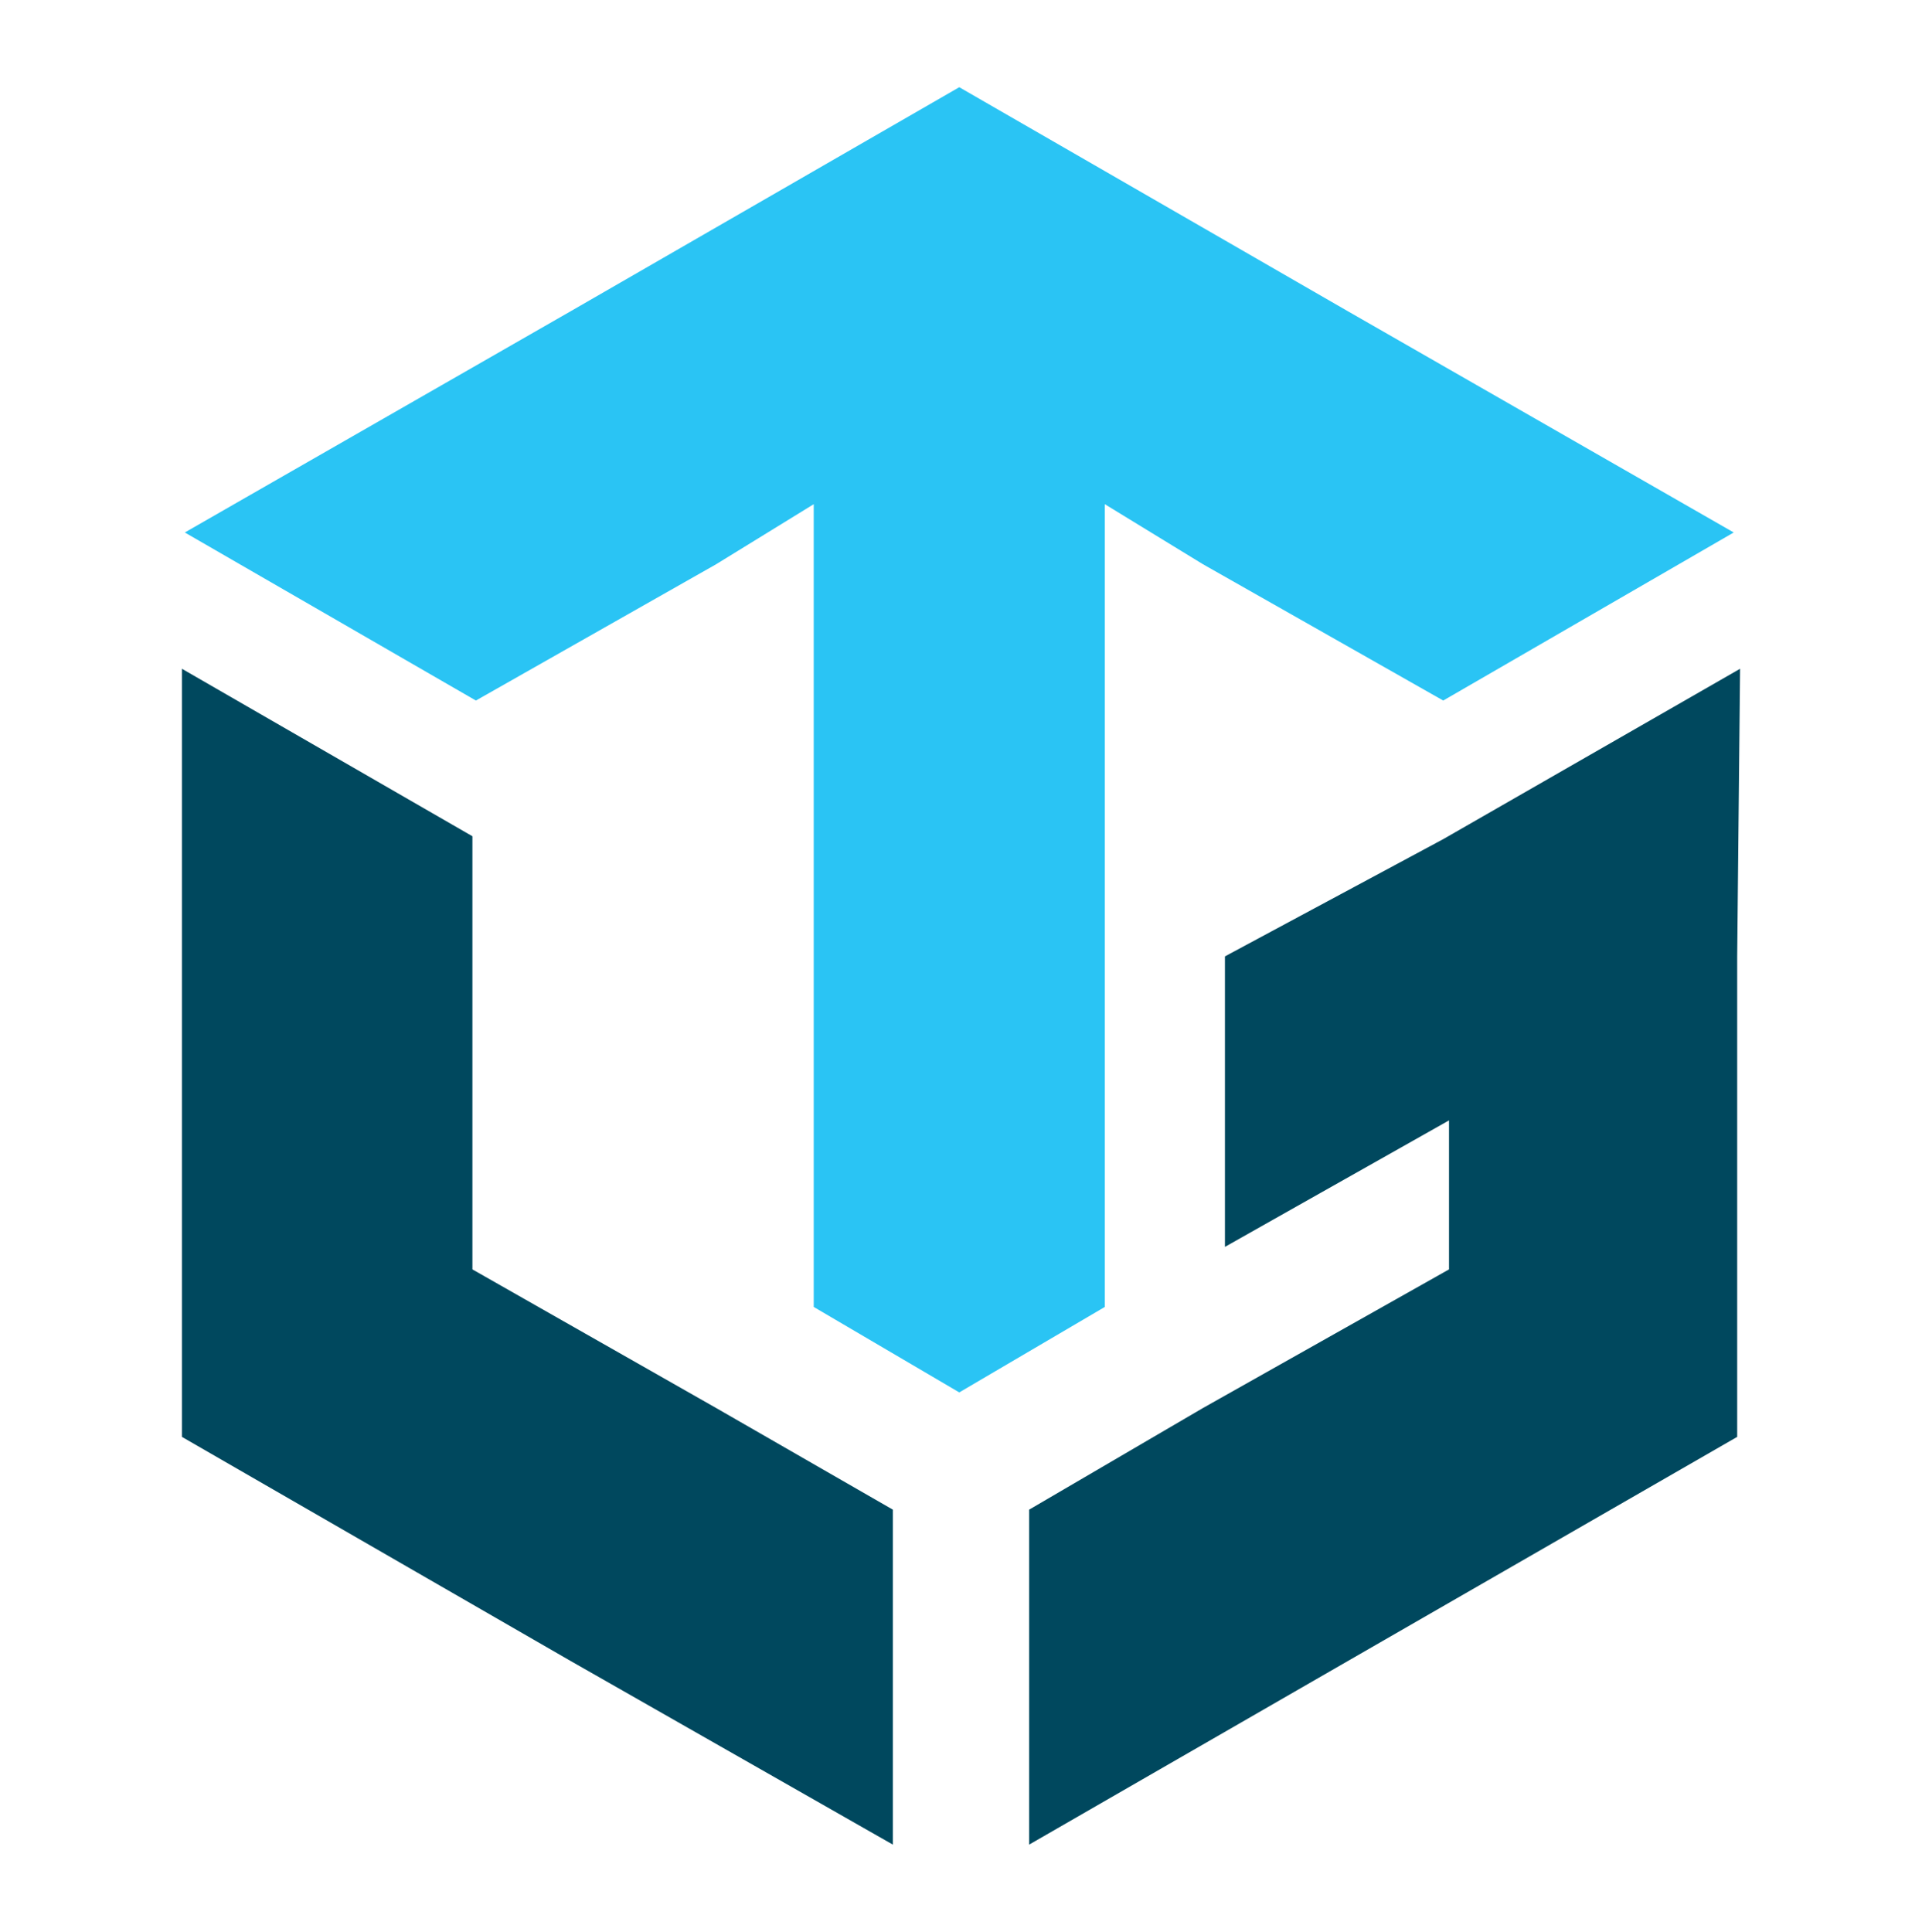 <?xml version="1.0" encoding="utf-8"?>
<!-- Generator: Adobe Illustrator 23.0.0, SVG Export Plug-In . SVG Version: 6.00 Build 0)  -->
<svg version="1.1" id="Layer_1" xmlns="http://www.w3.org/2000/svg" xmlns:xlink="http://www.w3.org/1999/xlink" x="0px" y="0px"
	 viewBox="0 0 332.8 334.5" style="enable-background:new 0 0 332.8 334.5;" xml:space="preserve">
<style type="text/css">
	.st0{fill:#FFFFFF;}
	.st1{fill-rule:evenodd;clip-rule:evenodd;fill:#FFFFFF;}
	.st2{fill:#2AC4F4;}
	.st3{fill:#00485E;}
	.st4{fill-rule:evenodd;clip-rule:evenodd;fill:#00485E;}
	.st5{fill-rule:evenodd;clip-rule:evenodd;fill:#2AC4F4;}
	.st6{fill:#151515;}
</style>
<g>
	<polygon class="st4" points="301.3,115.8 300.8,165.6 300.8,165.6 300.8,170.5 300.8,248.8 233.4,287.6 178.2,319.4 178.2,261.4 
		208.3,243.8 250.9,219.8 250.9,194 212.1,215.9 212.1,165.6 249.9,145.3 249.9,145.3 	"/>
	<polygon class="st4" points="81.8,144.8 81.8,170.5 81.8,219.8 124,243.8 154.6,261.4 154.6,319.4 98.8,287.6 31.5,248.8 
		31.5,170.5 31.5,115.8 	"/>
	<polygon class="st5" points="166.1,15.1 233.4,53.9 300.2,92.2 249.9,121.3 208.3,97.7 191.3,87.3 191.3,226.3 166.1,241.1 
		140.9,226.3 140.9,87.3 124,97.7 82.4,121.3 32,92.2 98.8,53.9 	"/>
</g>
</svg>
